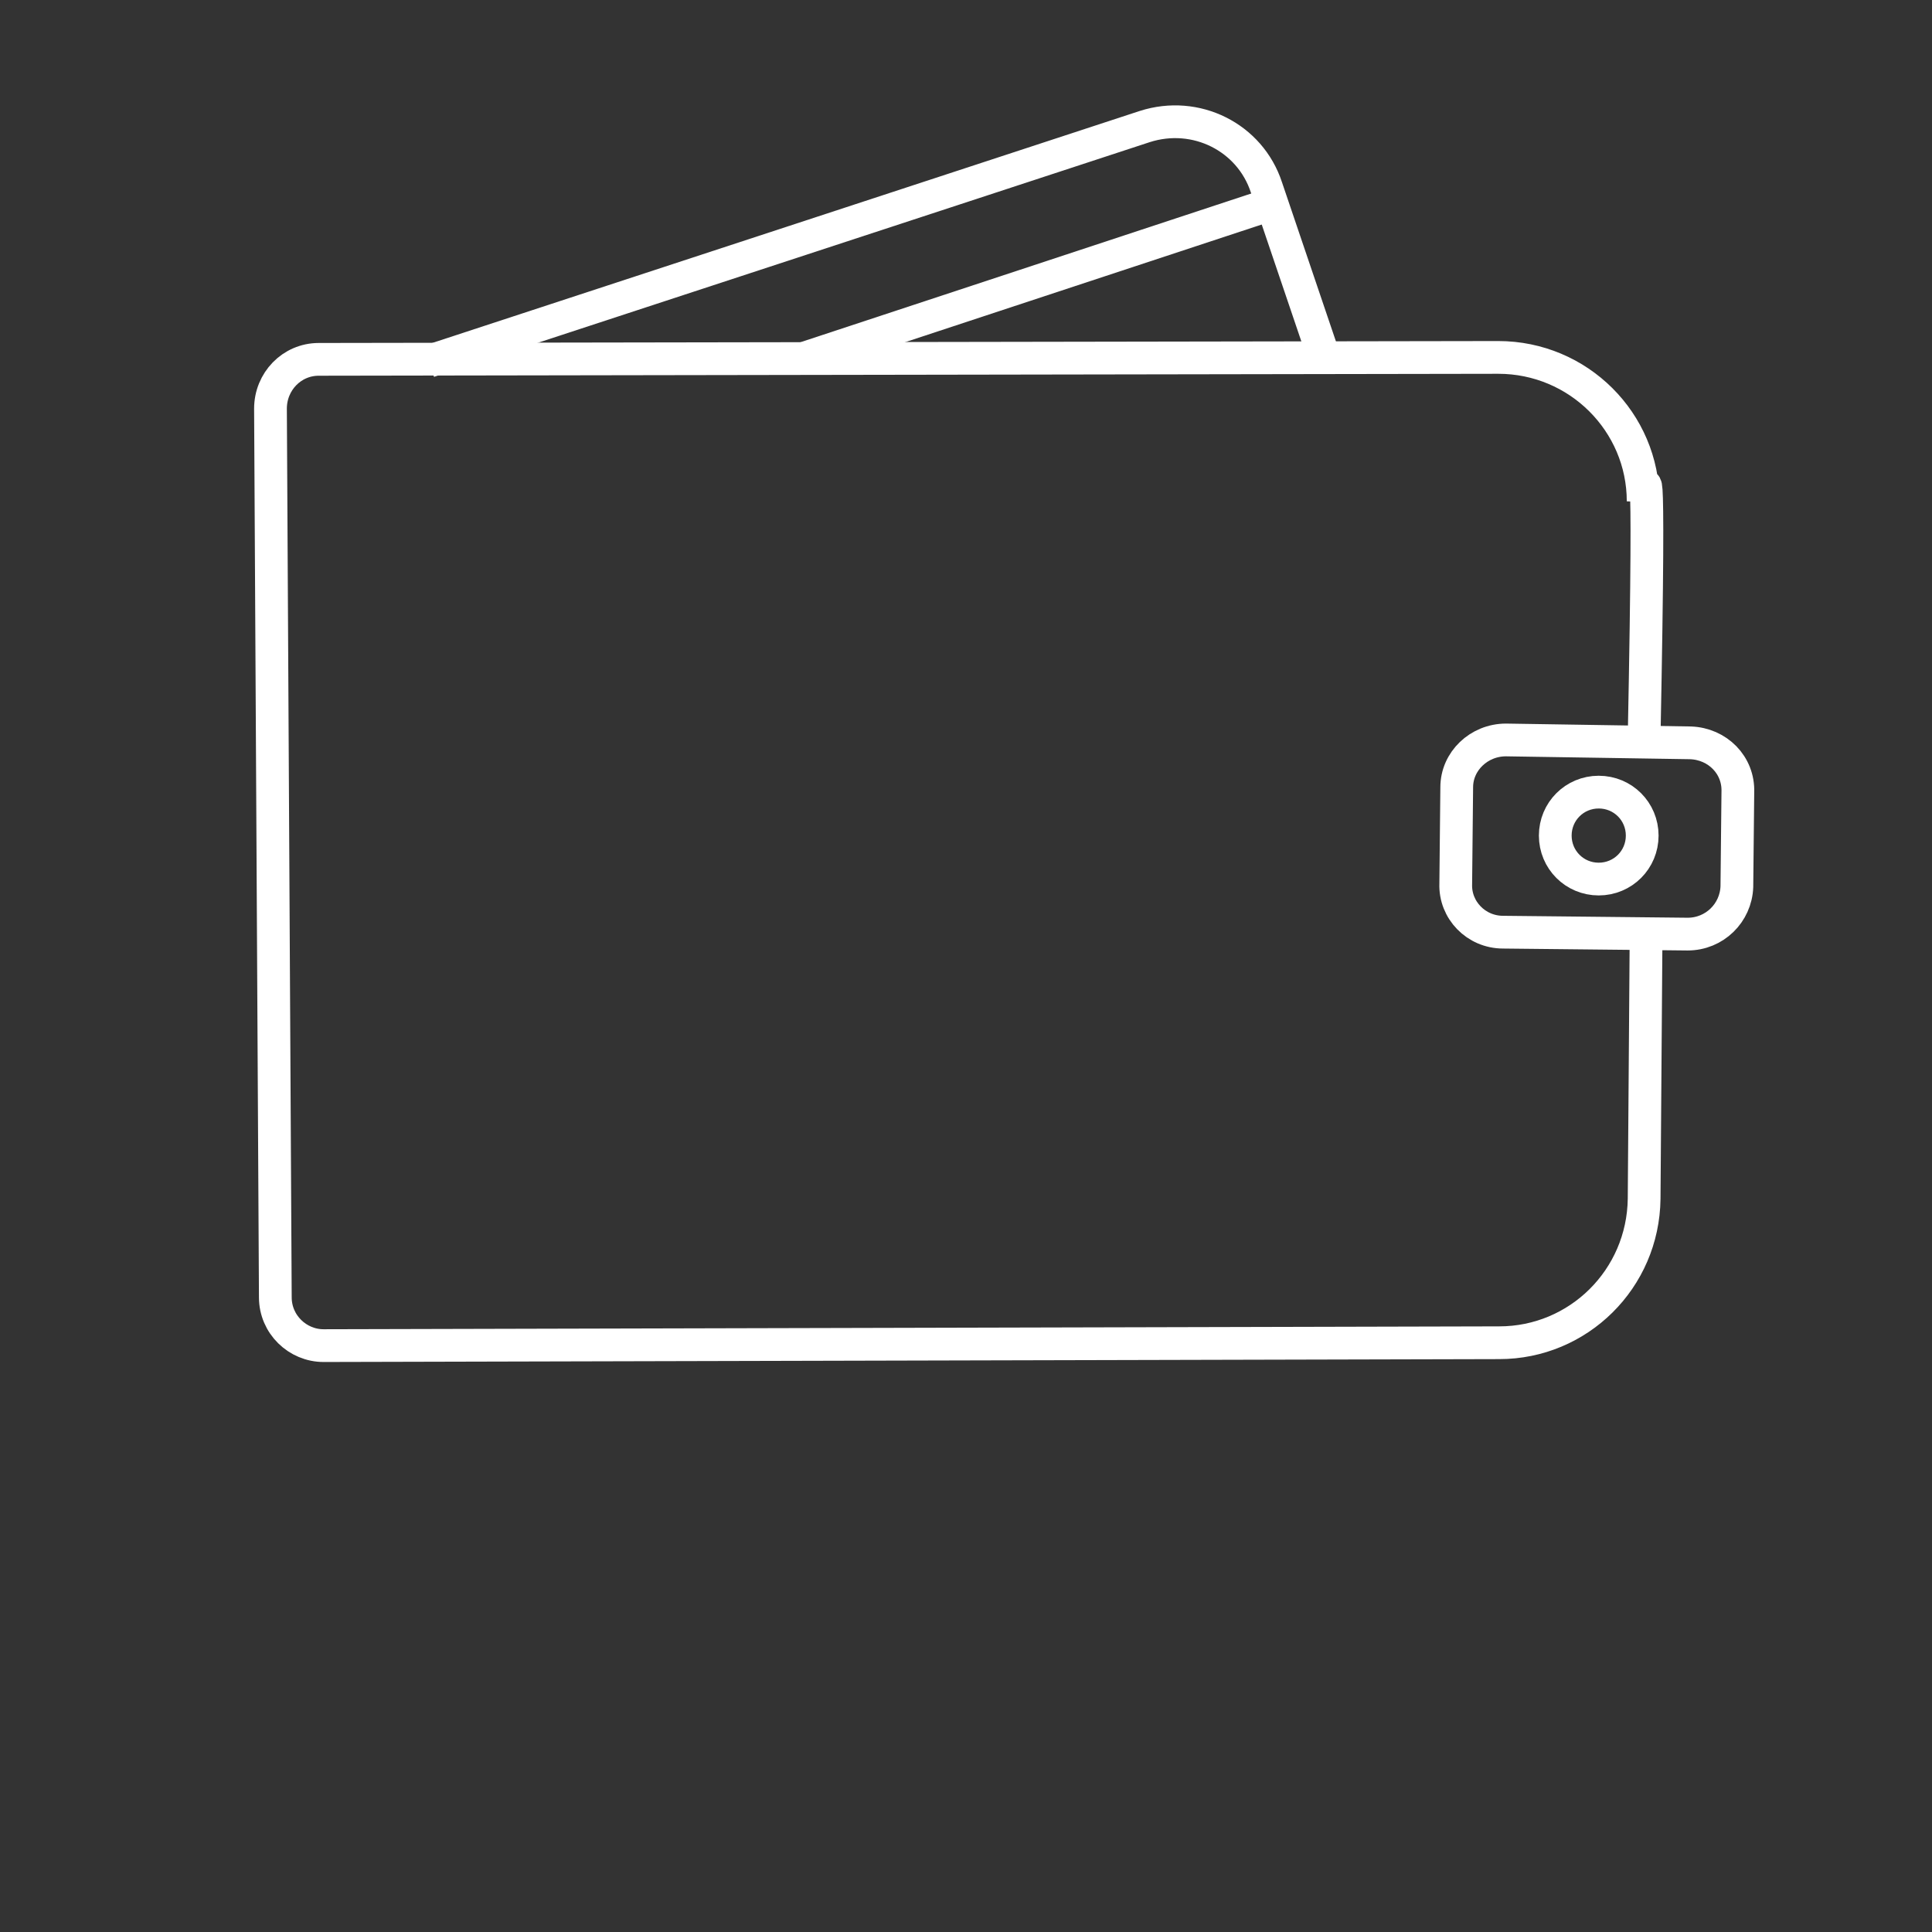 <svg width="59" height="59" viewBox="0 0 59 59" fill="none" xmlns="http://www.w3.org/2000/svg">
<rect x="0" y="0" width="59" height="59" fill="#333333" stroke="none"/>
<path d="M50.209 22.509C50.416 12.036 50.179 15.31 50.179 15.31C50.179 12.892 48.203 10.915 45.755 10.915L9.735 10.974C8.909 10.974 8.26 11.652 8.26 12.479L8.408 39.618C8.408 40.444 9.086 41.093 9.883 41.093L45.784 41.005C48.203 41.005 50.179 39.058 50.209 36.609L50.268 28.615" stroke="white"/>
<path d="M44.486 24.042C44.486 23.246 45.164 22.597 45.99 22.597L51.625 22.685C52.451 22.715 53.1 23.364 53.071 24.19L53.041 27.081C53.011 27.877 52.362 28.526 51.536 28.526L45.902 28.467C45.076 28.467 44.427 27.789 44.456 26.992L44.486 24.042Z" stroke="white"/>
<path d="M48.822 26.845C48.085 26.845 47.495 26.255 47.495 25.517C47.495 24.78 48.085 24.19 48.822 24.19C49.56 24.19 50.15 24.78 50.15 25.517C50.15 26.255 49.56 26.845 48.822 26.845Z" stroke="white"/>
<path d="M13.098 11.033L34.958 3.865C36.521 3.363 38.173 4.189 38.675 5.723L40.415 10.856" stroke="white"/>
<path d="M38.94 6.195L24.455 10.974" stroke="white"/>
</svg>

